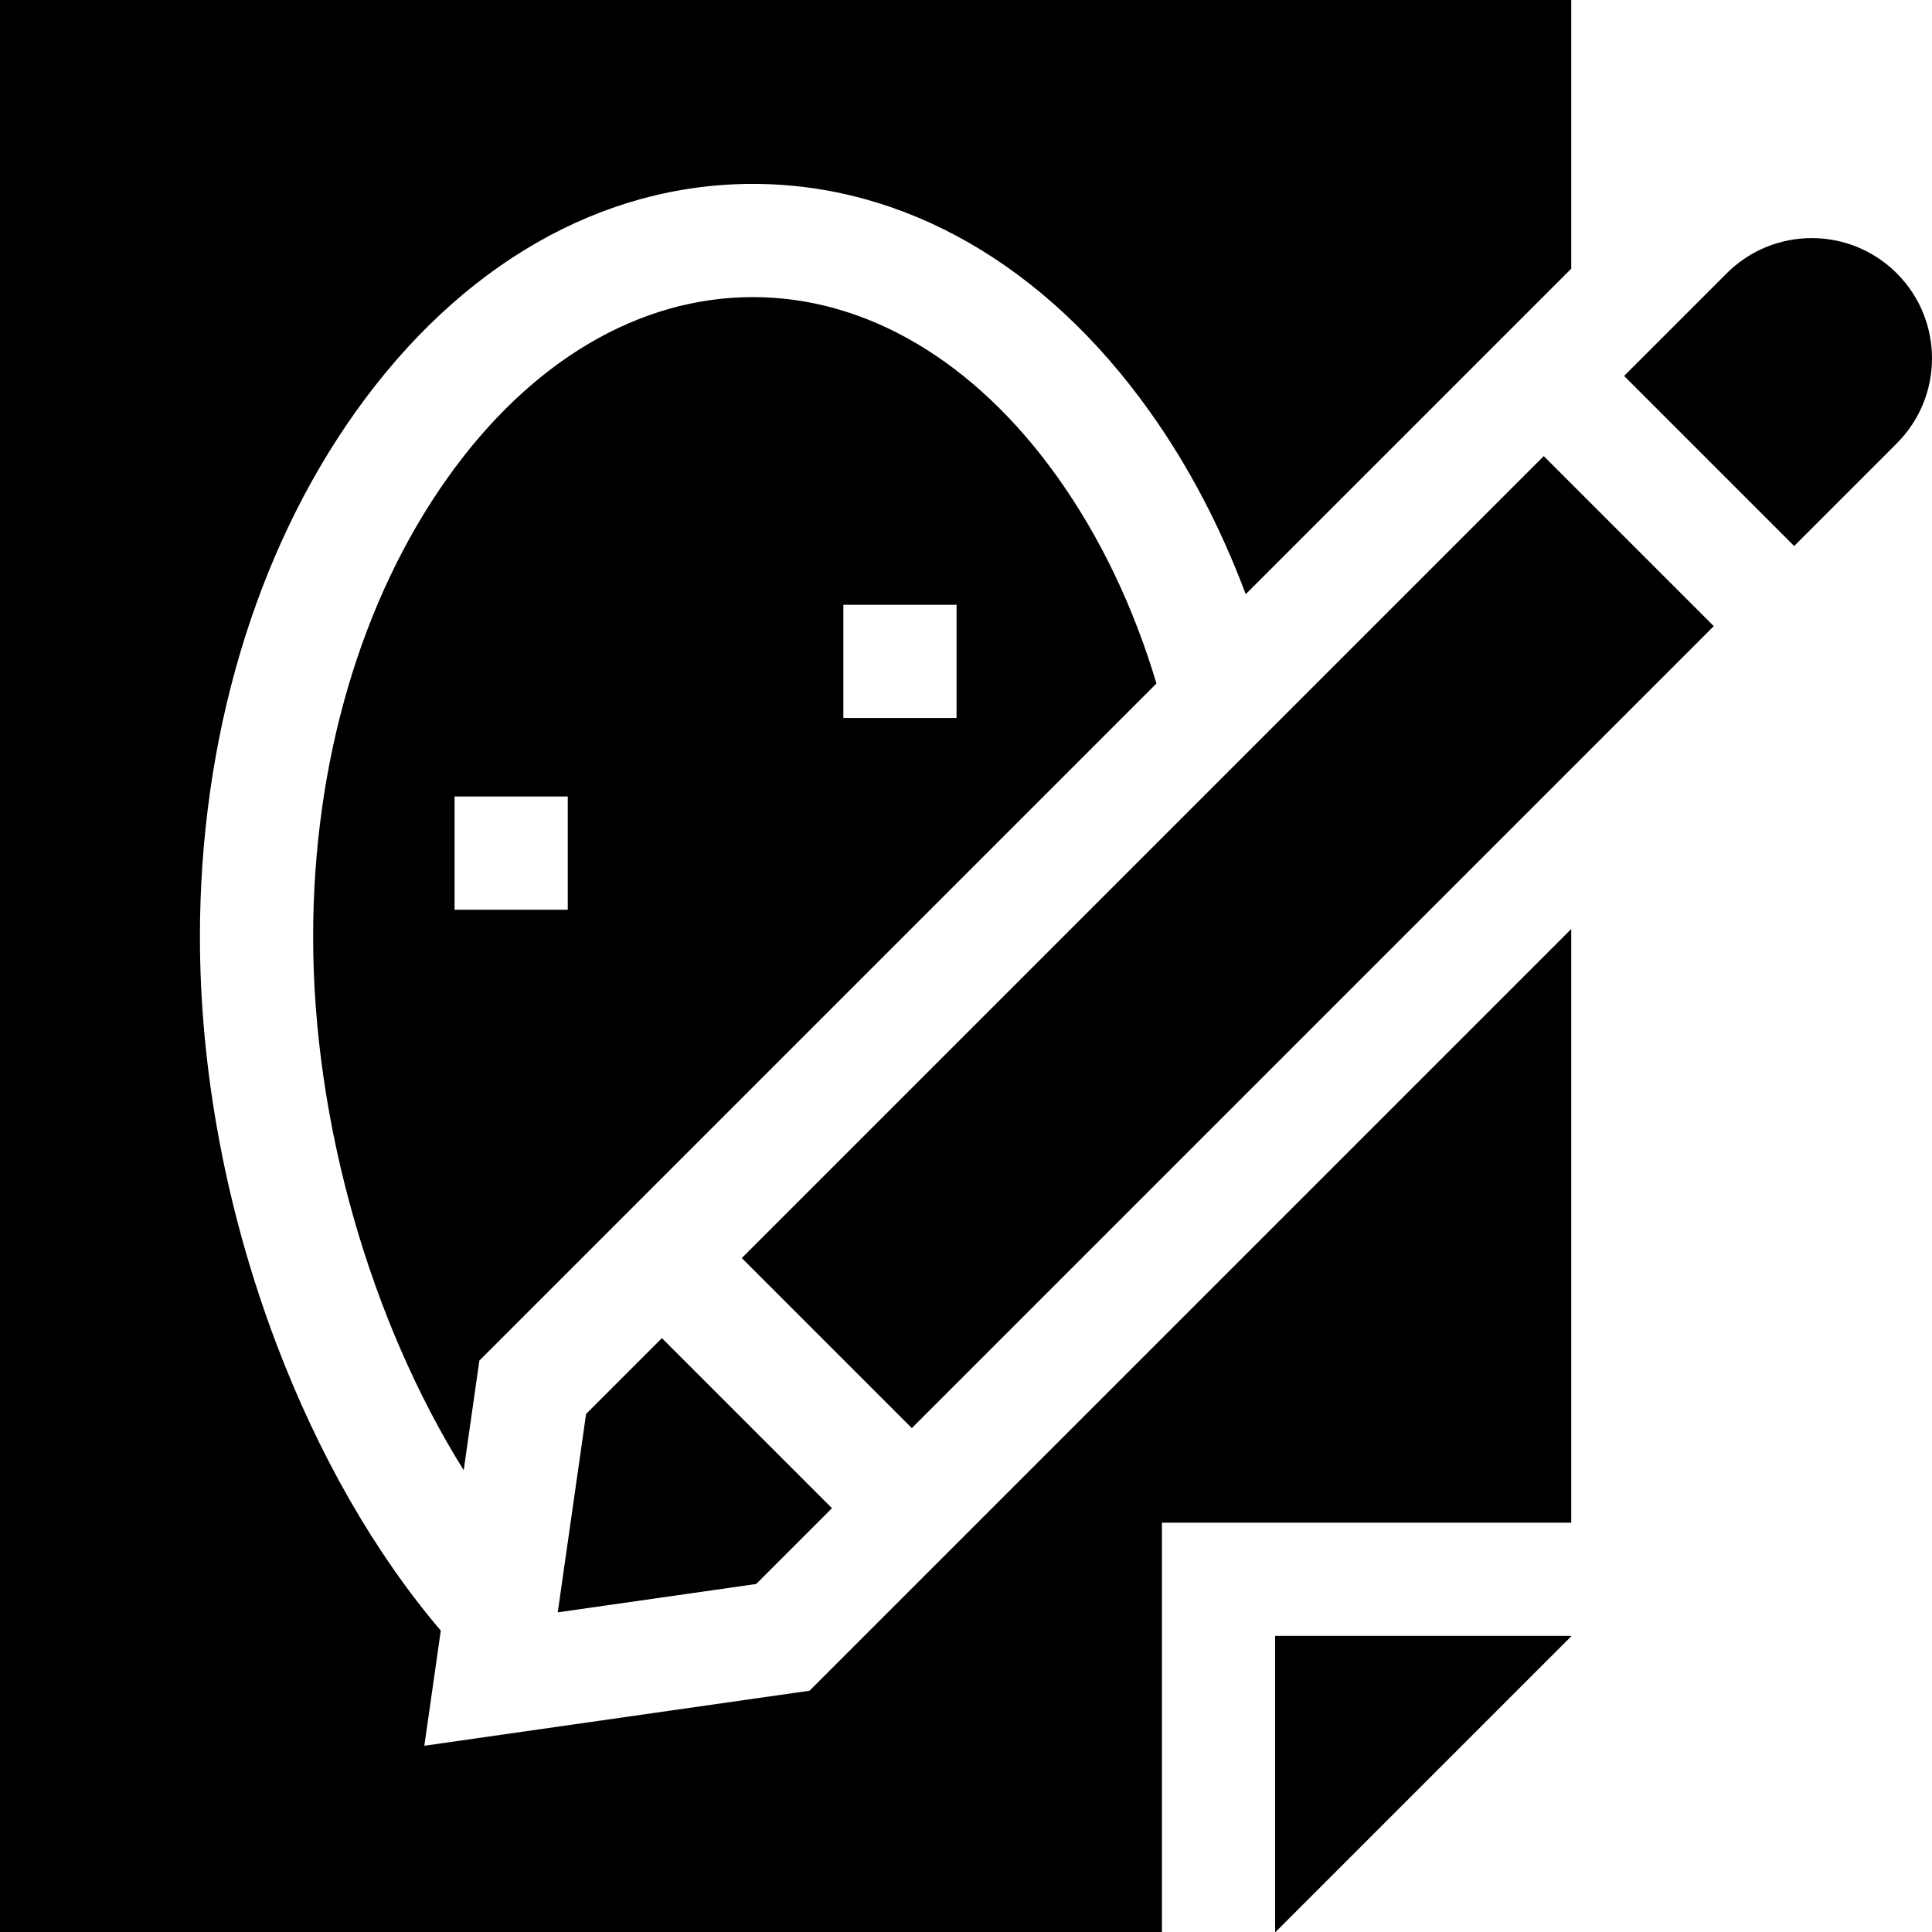 <svg id="Capa_1" enable-background="new 0 0 512 512" height="512" viewBox="0 0 512 512" width="512" xmlns="http://www.w3.org/2000/svg"><g><path d="m337.921 512h.115l78.362-78.363v-.115h-78.477z"/><path d="m214.53 448.06-102.076 14.582 4.359-30.511c-17.501-20.565-32.481-46.668-43.688-76.323-13.177-34.872-20.143-72.062-20.143-107.547 0-52.383 14.669-101.813 41.305-139.186 27.732-38.911 65.097-60.341 105.21-60.341s77.478 21.43 105.21 60.341c10.33 14.494 18.851 30.807 25.423 48.397l86.267-86.267v-71.205h-416.397v512h307.921v-108.478h108.477v-157.33z"/><path d="m280.278 126.486c-21.947-30.793-50.636-47.752-80.78-47.752s-58.833 16.959-80.78 47.752c-23.044 32.333-35.735 75.58-35.735 121.774 0 49.444 15.317 101.96 39.902 141.364l4.151-29.058 179.434-179.433c-6.046-20.22-14.865-38.754-26.192-54.647zm-129.815 114.601h-30v-30h30zm103.037-50.817h-30v-30h30z"/><path d="m175.137 217.79h300.605v63.734h-300.605z" transform="matrix(.707 -.707 .707 .707 -81.215 303.243)"/><path d="m502.666 72.431c-12.445-12.445-32.622-12.445-45.067 0l-27.2 27.2 45.067 45.067 27.2-27.2c12.445-12.445 12.445-32.622 0-45.067z"/><path d="m147.81 427.287 52.578-7.511 20.092-20.092-45.067-45.067-20.092 20.092z"/></g></svg>